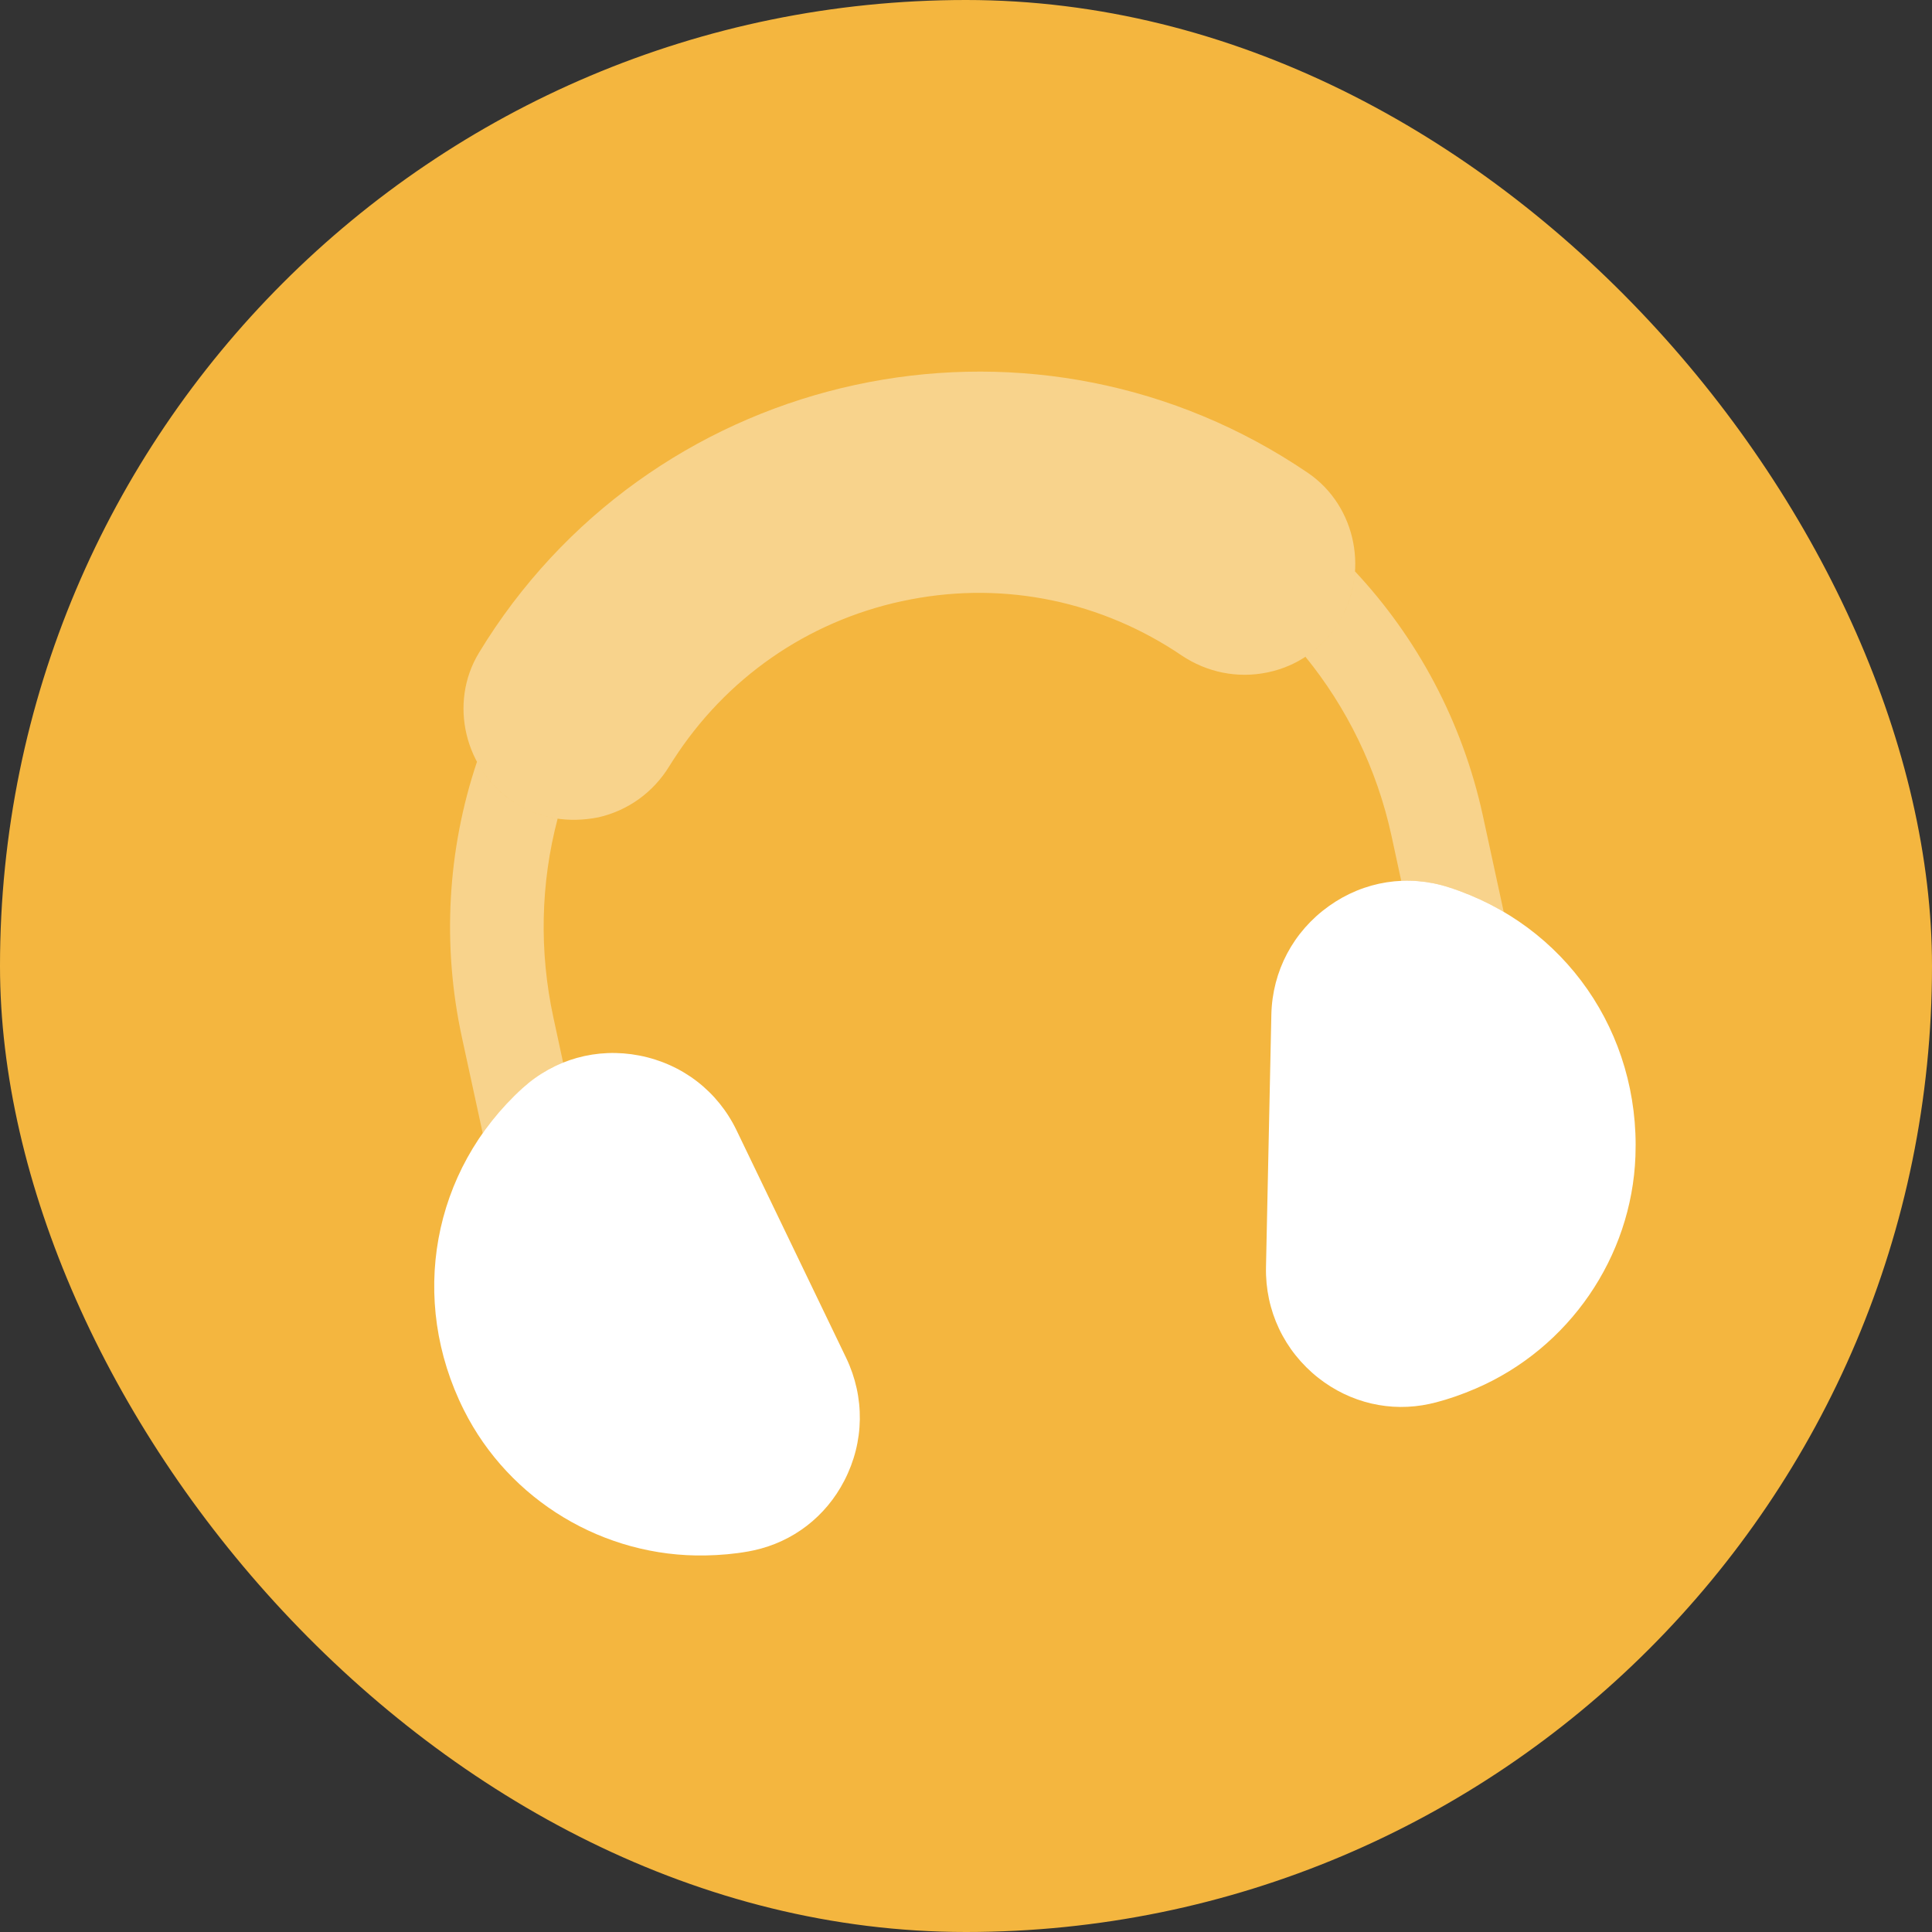 <svg viewBox="0 0 40 40" fill="none" xmlns="http://www.w3.org/2000/svg">
<rect x="0" y="0" width="40" height="40" fill="#333333" stroke="none"/>
<rect width="100%" height="100%" rx="20" fill="#F4B63F"/>
<path d="M29.599 29.066C28.79 29.242 27.956 29.048 27.295 28.528C26.587 27.969 26.192 27.133 26.211 26.234L26.322 21.006C26.342 20.104 26.776 19.286 27.513 18.76C28.241 18.239 29.148 18.096 29.996 18.371C32.404 19.144 33.957 21.382 33.86 23.938C33.782 26.027 32.485 27.915 30.557 28.747C30.277 28.868 29.996 28.966 29.719 29.038L29.715 29.038C29.676 29.048 29.638 29.058 29.599 29.066Z" fill="white"/>
<path d="M15.493 32.121L15.486 32.122C15.208 32.172 14.911 32.198 14.606 32.204C12.504 32.245 10.543 31.064 9.605 29.195C8.458 26.91 8.945 24.232 10.817 22.529C11.477 21.929 12.361 21.683 13.238 21.854C14.127 22.027 14.861 22.592 15.252 23.407L17.52 28.116C17.908 28.928 17.896 29.852 17.482 30.653C17.097 31.401 16.418 31.922 15.607 32.098C15.569 32.106 15.532 32.113 15.493 32.121Z" fill="white"/>
<path opacity="0.4" fill-rule="evenodd" clip-rule="evenodd" d="M26.239 13.922L26.263 13.917C26.857 13.789 27.363 13.437 27.694 12.925C28.361 11.887 28.089 10.483 27.084 9.794L26.815 9.616C21.203 6.005 13.699 7.63 10.085 13.245L9.913 13.521C9.286 14.56 9.619 15.95 10.655 16.617C11.174 16.95 11.77 17.044 12.389 16.922C13.002 16.782 13.525 16.406 13.858 15.862C13.861 15.859 13.909 15.781 13.93 15.748L13.94 15.733C15.03 14.039 16.71 12.872 18.67 12.447L18.678 12.446C20.636 12.022 22.643 12.391 24.329 13.48L24.458 13.566C24.989 13.923 25.621 14.05 26.239 13.922ZM27.028 13.598C27.291 13.426 27.517 13.198 27.694 12.925C27.911 12.587 28.029 12.209 28.054 11.83C29.332 13.197 30.277 14.93 30.703 16.897L31.133 18.88C30.78 18.672 30.4 18.501 29.996 18.371C29.672 18.267 29.339 18.222 29.011 18.237L28.81 17.307C28.504 15.899 27.876 14.64 27.028 13.598ZM10.655 16.617C10.318 16.4 10.055 16.106 9.875 15.773C9.26 17.606 9.151 19.576 9.564 21.48L9.994 23.462C10.229 23.128 10.503 22.815 10.817 22.53C11.069 22.3 11.355 22.122 11.659 22L11.458 21.07C11.161 19.699 11.192 18.288 11.545 16.95C11.232 16.905 10.933 16.795 10.655 16.617Z" fill="white"/>
</svg>
